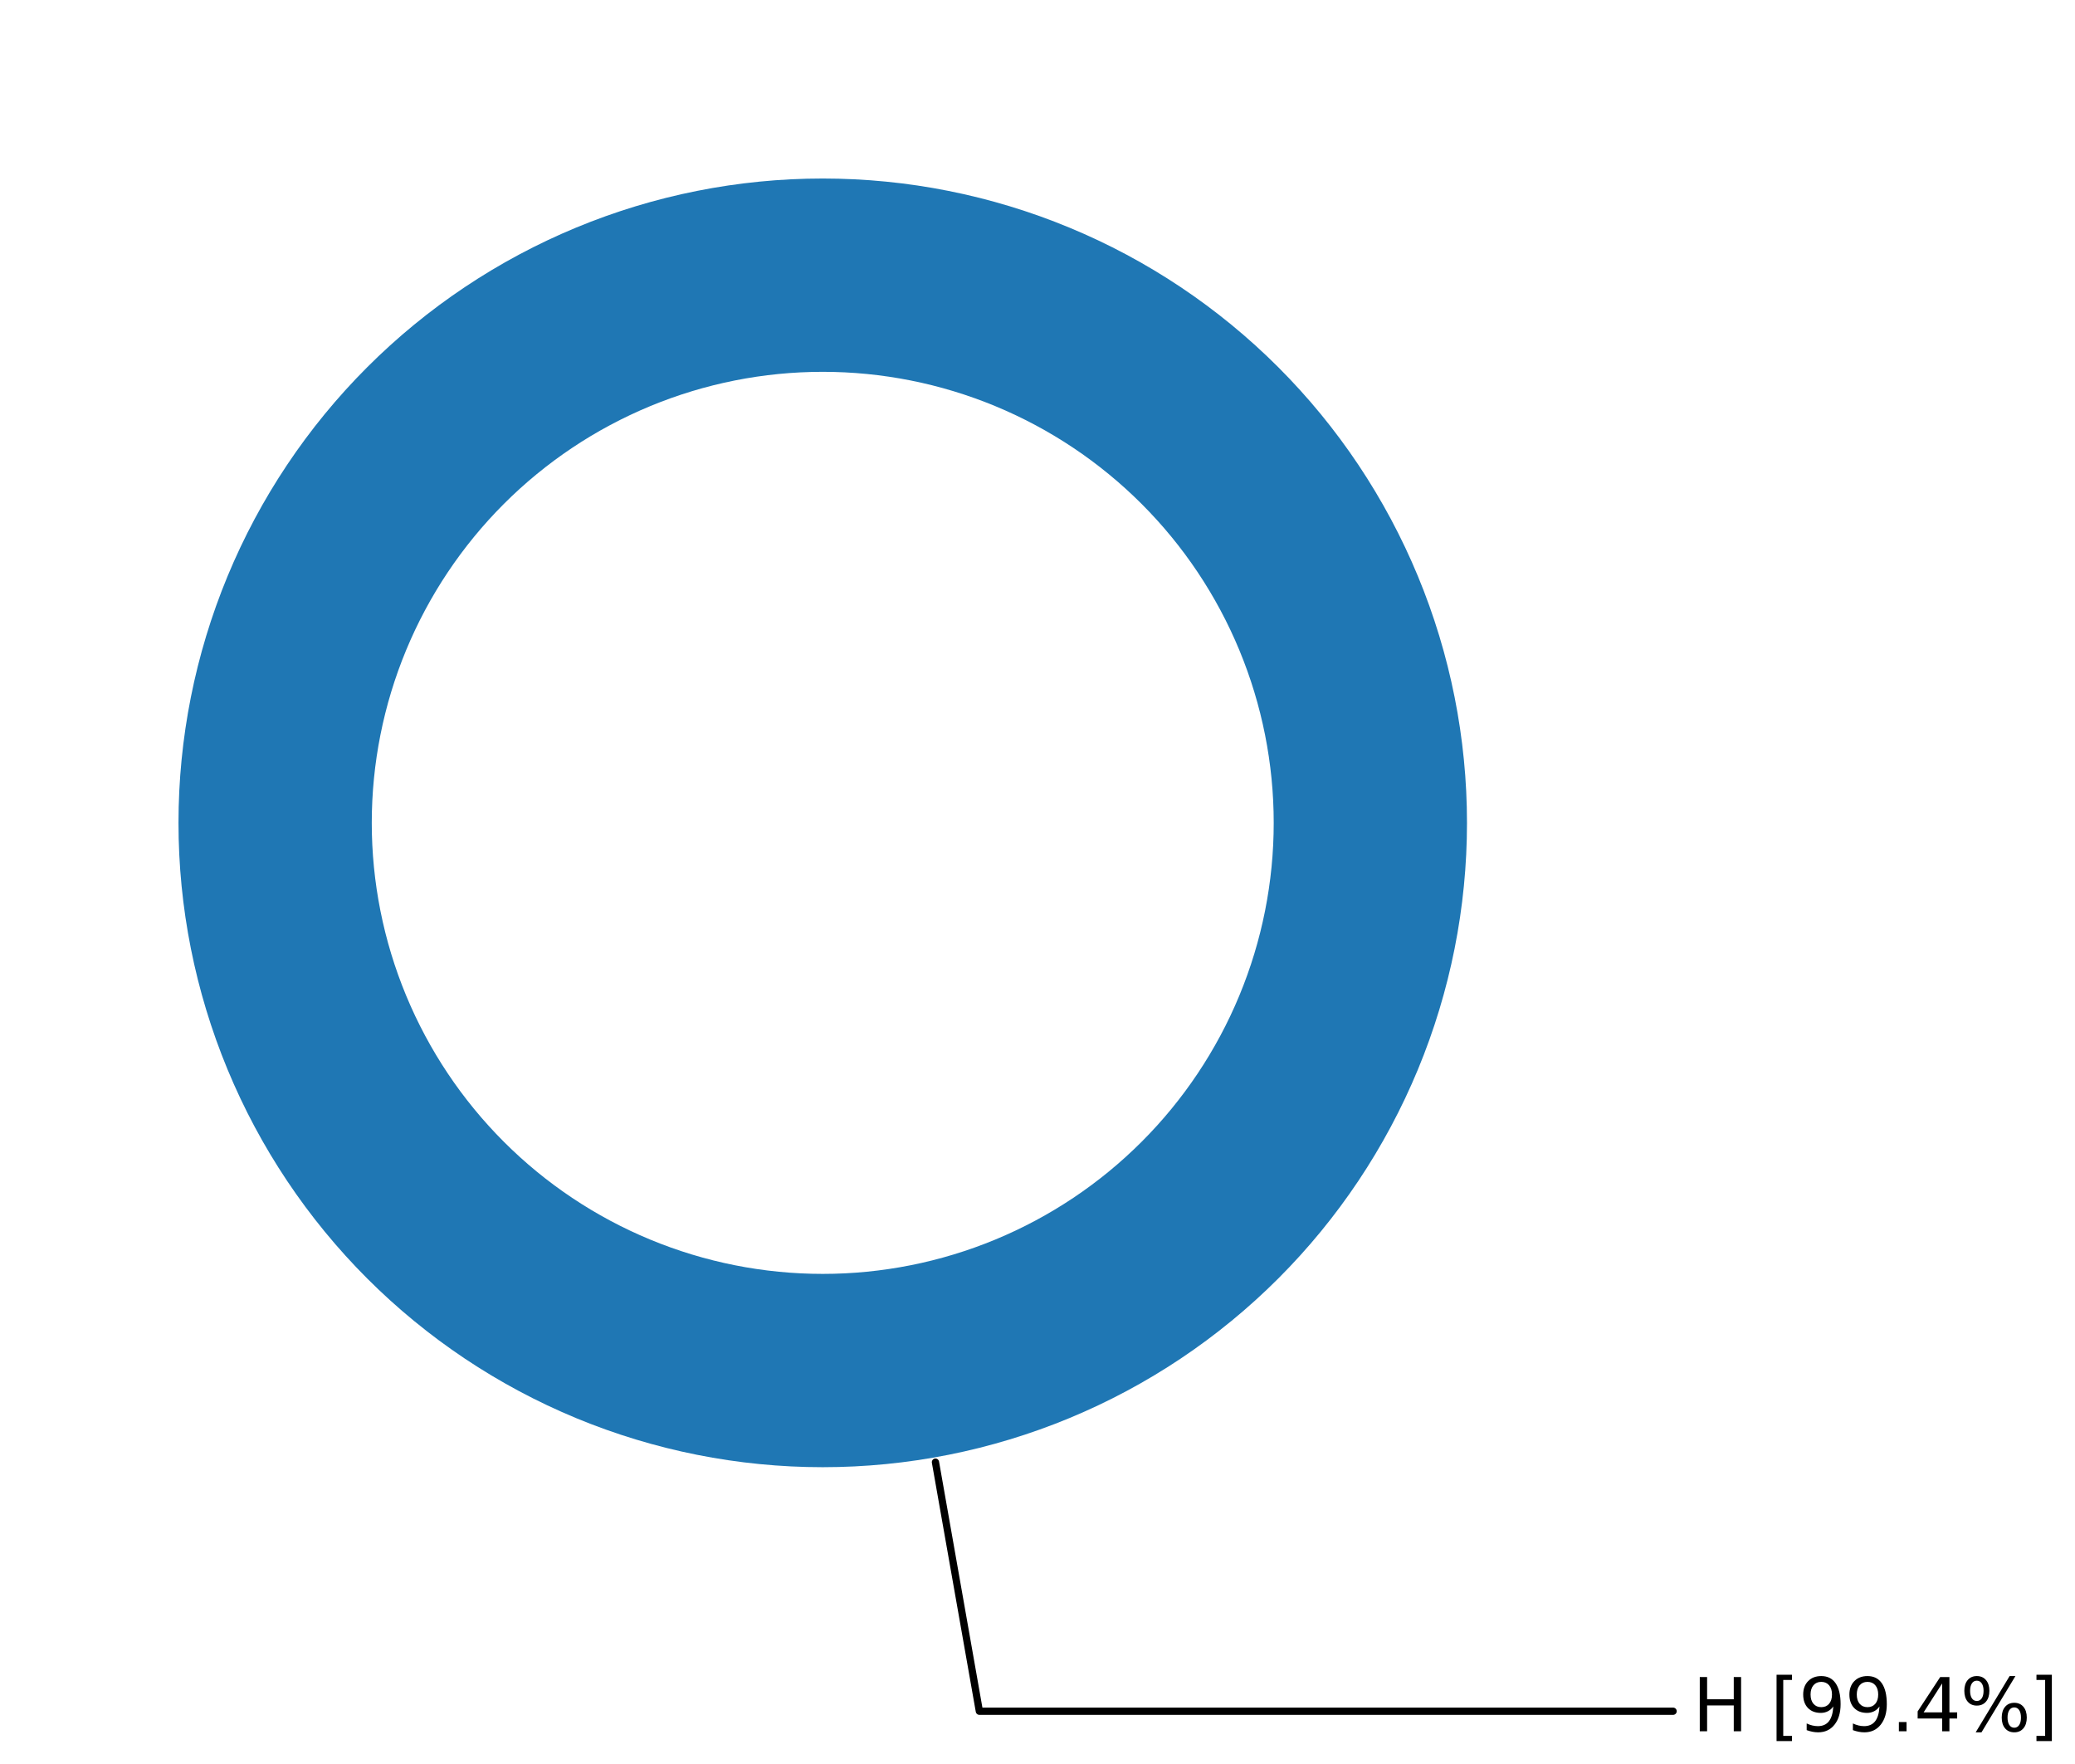 <?xml version="1.0" encoding="utf-8" standalone="no"?>
<!DOCTYPE svg PUBLIC "-//W3C//DTD SVG 1.1//EN"
  "http://www.w3.org/Graphics/SVG/1.1/DTD/svg11.dtd">
<svg xmlns:xlink="http://www.w3.org/1999/xlink" width="857.097pt" height="728.454pt" viewBox="0 0 857.097 728.454" xmlns="http://www.w3.org/2000/svg" version="1.1">
 <defs>
  <style type="text/css">*{stroke-linejoin: round; stroke-linecap: butt}</style>
 </defs>
 <g id="figure_1">
  <g id="patch_1">
   <path d="M -0 728.454 
L 857.097 728.454 
L 857.097 0 
L -0 0 
z
" style="fill: #ffffff"/>
  </g>
  <g id="axes_1">
   <g id="patch_2">
    <path d="M 691.085 706.737 
L 404.534 706.737 
L 386.397 603.877 
" style="fill: none; stroke: #000000; stroke-width: 3; stroke-linecap: round"/>
   </g>
   <g id="text_1">
    <g id="patch_3">
     <path d="M 693.091 727.254 
L 855.897 727.254 
L 855.897 686.22 
L 693.091 686.22 
z
" style="fill: #ffffff"/>
    </g>
    <!-- H [99.4%] -->
    <g transform="translate(699.091 715.015) scale(0.3 -0.3)">
     <defs>
      <path id="DejaVuSans-48" d="M 628 4666 
L 1259 4666 
L 1259 2753 
L 3553 2753 
L 3553 4666 
L 4184 4666 
L 4184 0 
L 3553 0 
L 3553 2222 
L 1259 2222 
L 1259 0 
L 628 0 
L 628 4666 
z
" transform="scale(0.016)"/>
      <path id="DejaVuSans-20" transform="scale(0.016)"/>
      <path id="DejaVuSans-5b" d="M 550 4863 
L 1875 4863 
L 1875 4416 
L 1125 4416 
L 1125 -397 
L 1875 -397 
L 1875 -844 
L 550 -844 
L 550 4863 
z
" transform="scale(0.016)"/>
      <path id="DejaVuSans-39" d="M 703 97 
L 703 672 
Q 941 559 1184 500 
Q 1428 441 1663 441 
Q 2288 441 2617 861 
Q 2947 1281 2994 2138 
Q 2813 1869 2534 1725 
Q 2256 1581 1919 1581 
Q 1219 1581 811 2004 
Q 403 2428 403 3163 
Q 403 3881 828 4315 
Q 1253 4750 1959 4750 
Q 2769 4750 3195 4129 
Q 3622 3509 3622 2328 
Q 3622 1225 3098 567 
Q 2575 -91 1691 -91 
Q 1453 -91 1209 -44 
Q 966 3 703 97 
z
M 1959 2075 
Q 2384 2075 2632 2365 
Q 2881 2656 2881 3163 
Q 2881 3666 2632 3958 
Q 2384 4250 1959 4250 
Q 1534 4250 1286 3958 
Q 1038 3666 1038 3163 
Q 1038 2656 1286 2365 
Q 1534 2075 1959 2075 
z
" transform="scale(0.016)"/>
      <path id="DejaVuSans-2e" d="M 684 794 
L 1344 794 
L 1344 0 
L 684 0 
L 684 794 
z
" transform="scale(0.016)"/>
      <path id="DejaVuSans-34" d="M 2419 4116 
L 825 1625 
L 2419 1625 
L 2419 4116 
z
M 2253 4666 
L 3047 4666 
L 3047 1625 
L 3713 1625 
L 3713 1100 
L 3047 1100 
L 3047 0 
L 2419 0 
L 2419 1100 
L 313 1100 
L 313 1709 
L 2253 4666 
z
" transform="scale(0.016)"/>
      <path id="DejaVuSans-25" d="M 4653 2053 
Q 4381 2053 4226 1822 
Q 4072 1591 4072 1178 
Q 4072 772 4226 539 
Q 4381 306 4653 306 
Q 4919 306 5073 539 
Q 5228 772 5228 1178 
Q 5228 1588 5073 1820 
Q 4919 2053 4653 2053 
z
M 4653 2450 
Q 5147 2450 5437 2106 
Q 5728 1763 5728 1178 
Q 5728 594 5436 251 
Q 5144 -91 4653 -91 
Q 4153 -91 3862 251 
Q 3572 594 3572 1178 
Q 3572 1766 3864 2108 
Q 4156 2450 4653 2450 
z
M 1428 4353 
Q 1159 4353 1004 4120 
Q 850 3888 850 3481 
Q 850 3069 1003 2837 
Q 1156 2606 1428 2606 
Q 1700 2606 1854 2837 
Q 2009 3069 2009 3481 
Q 2009 3884 1853 4118 
Q 1697 4353 1428 4353 
z
M 4250 4750 
L 4750 4750 
L 1831 -91 
L 1331 -91 
L 4250 4750 
z
M 1428 4750 
Q 1922 4750 2215 4408 
Q 2509 4066 2509 3481 
Q 2509 2891 2217 2550 
Q 1925 2209 1428 2209 
Q 931 2209 642 2551 
Q 353 2894 353 3481 
Q 353 4063 643 4406 
Q 934 4750 1428 4750 
z
" transform="scale(0.016)"/>
      <path id="DejaVuSans-5d" d="M 1947 4863 
L 1947 -844 
L 622 -844 
L 622 -397 
L 1369 -397 
L 1369 4416 
L 622 4416 
L 622 4863 
L 1947 4863 
z
" transform="scale(0.016)"/>
     </defs>
     <use xlink:href="#DejaVuSans-48"/>
     <use xlink:href="#DejaVuSans-20" x="75.195"/>
     <use xlink:href="#DejaVuSans-5b" x="106.982"/>
     <use xlink:href="#DejaVuSans-39" x="145.996"/>
     <use xlink:href="#DejaVuSans-39" x="209.619"/>
     <use xlink:href="#DejaVuSans-2e" x="273.242"/>
     <use xlink:href="#DejaVuSans-34" x="305.029"/>
     <use xlink:href="#DejaVuSans-25" x="368.652"/>
     <use xlink:href="#DejaVuSans-5d" x="463.672"/>
    </g>
   </g>
   <g id="patch_4">
    <path d="M 605.952 339.84 
C 605.952 304.894 599.068 270.289 585.695 238.003 
C 572.322 205.718 552.72 176.381 528.01 151.67 
C 503.299 126.96 473.962 107.358 441.677 93.985 
C 409.391 80.612 374.786 73.728 339.84 73.728 
C 304.894 73.728 270.289 80.612 238.003 93.985 
C 205.718 107.358 176.381 126.96 151.67 151.67 
C 126.96 176.381 107.358 205.718 93.985 238.003 
C 80.612 270.289 73.728 304.894 73.728 339.84 
C 73.728 374.786 80.612 409.391 93.985 441.677 
C 107.358 473.962 126.96 503.299 151.67 528.01 
C 176.381 552.72 205.718 572.322 238.003 585.695 
C 270.289 599.068 304.894 605.952 339.84 605.952 
C 374.786 605.952 409.391 599.068 441.677 585.695 
C 473.962 572.322 503.299 552.72 528.01 528.01 
C 552.72 503.299 572.322 473.962 585.695 441.677 
C 599.068 409.391 605.952 374.786 605.952 339.84 
M 526.118 339.84 
C 526.118 364.302 521.3 388.526 511.939 411.126 
C 502.578 433.725 488.856 454.262 471.559 471.559 
C 454.262 488.856 433.725 502.578 411.126 511.939 
C 388.526 521.3 364.302 526.118 339.84 526.118 
C 315.378 526.118 291.154 521.3 268.554 511.939 
C 245.955 502.578 225.418 488.856 208.121 471.559 
C 190.824 454.262 177.102 433.725 167.741 411.126 
C 158.38 388.526 153.562 364.302 153.562 339.84 
C 153.562 315.378 158.38 291.154 167.741 268.554 
C 177.102 245.955 190.824 225.418 208.121 208.121 
C 225.418 190.824 245.955 177.102 268.554 167.741 
C 291.154 158.38 315.378 153.562 339.84 153.562 
C 364.302 153.562 388.526 158.38 411.126 167.741 
C 433.725 177.102 454.262 190.824 471.559 208.121 
C 488.856 225.418 502.578 245.955 511.939 268.554 
C 521.3 291.154 526.118 315.378 526.118 339.84 
z
" style="fill: #1f77b4"/>
   </g>
   <g id="matplotlib.axis_1"/>
   <g id="matplotlib.axis_2"/>
  </g>
 </g>
</svg>
